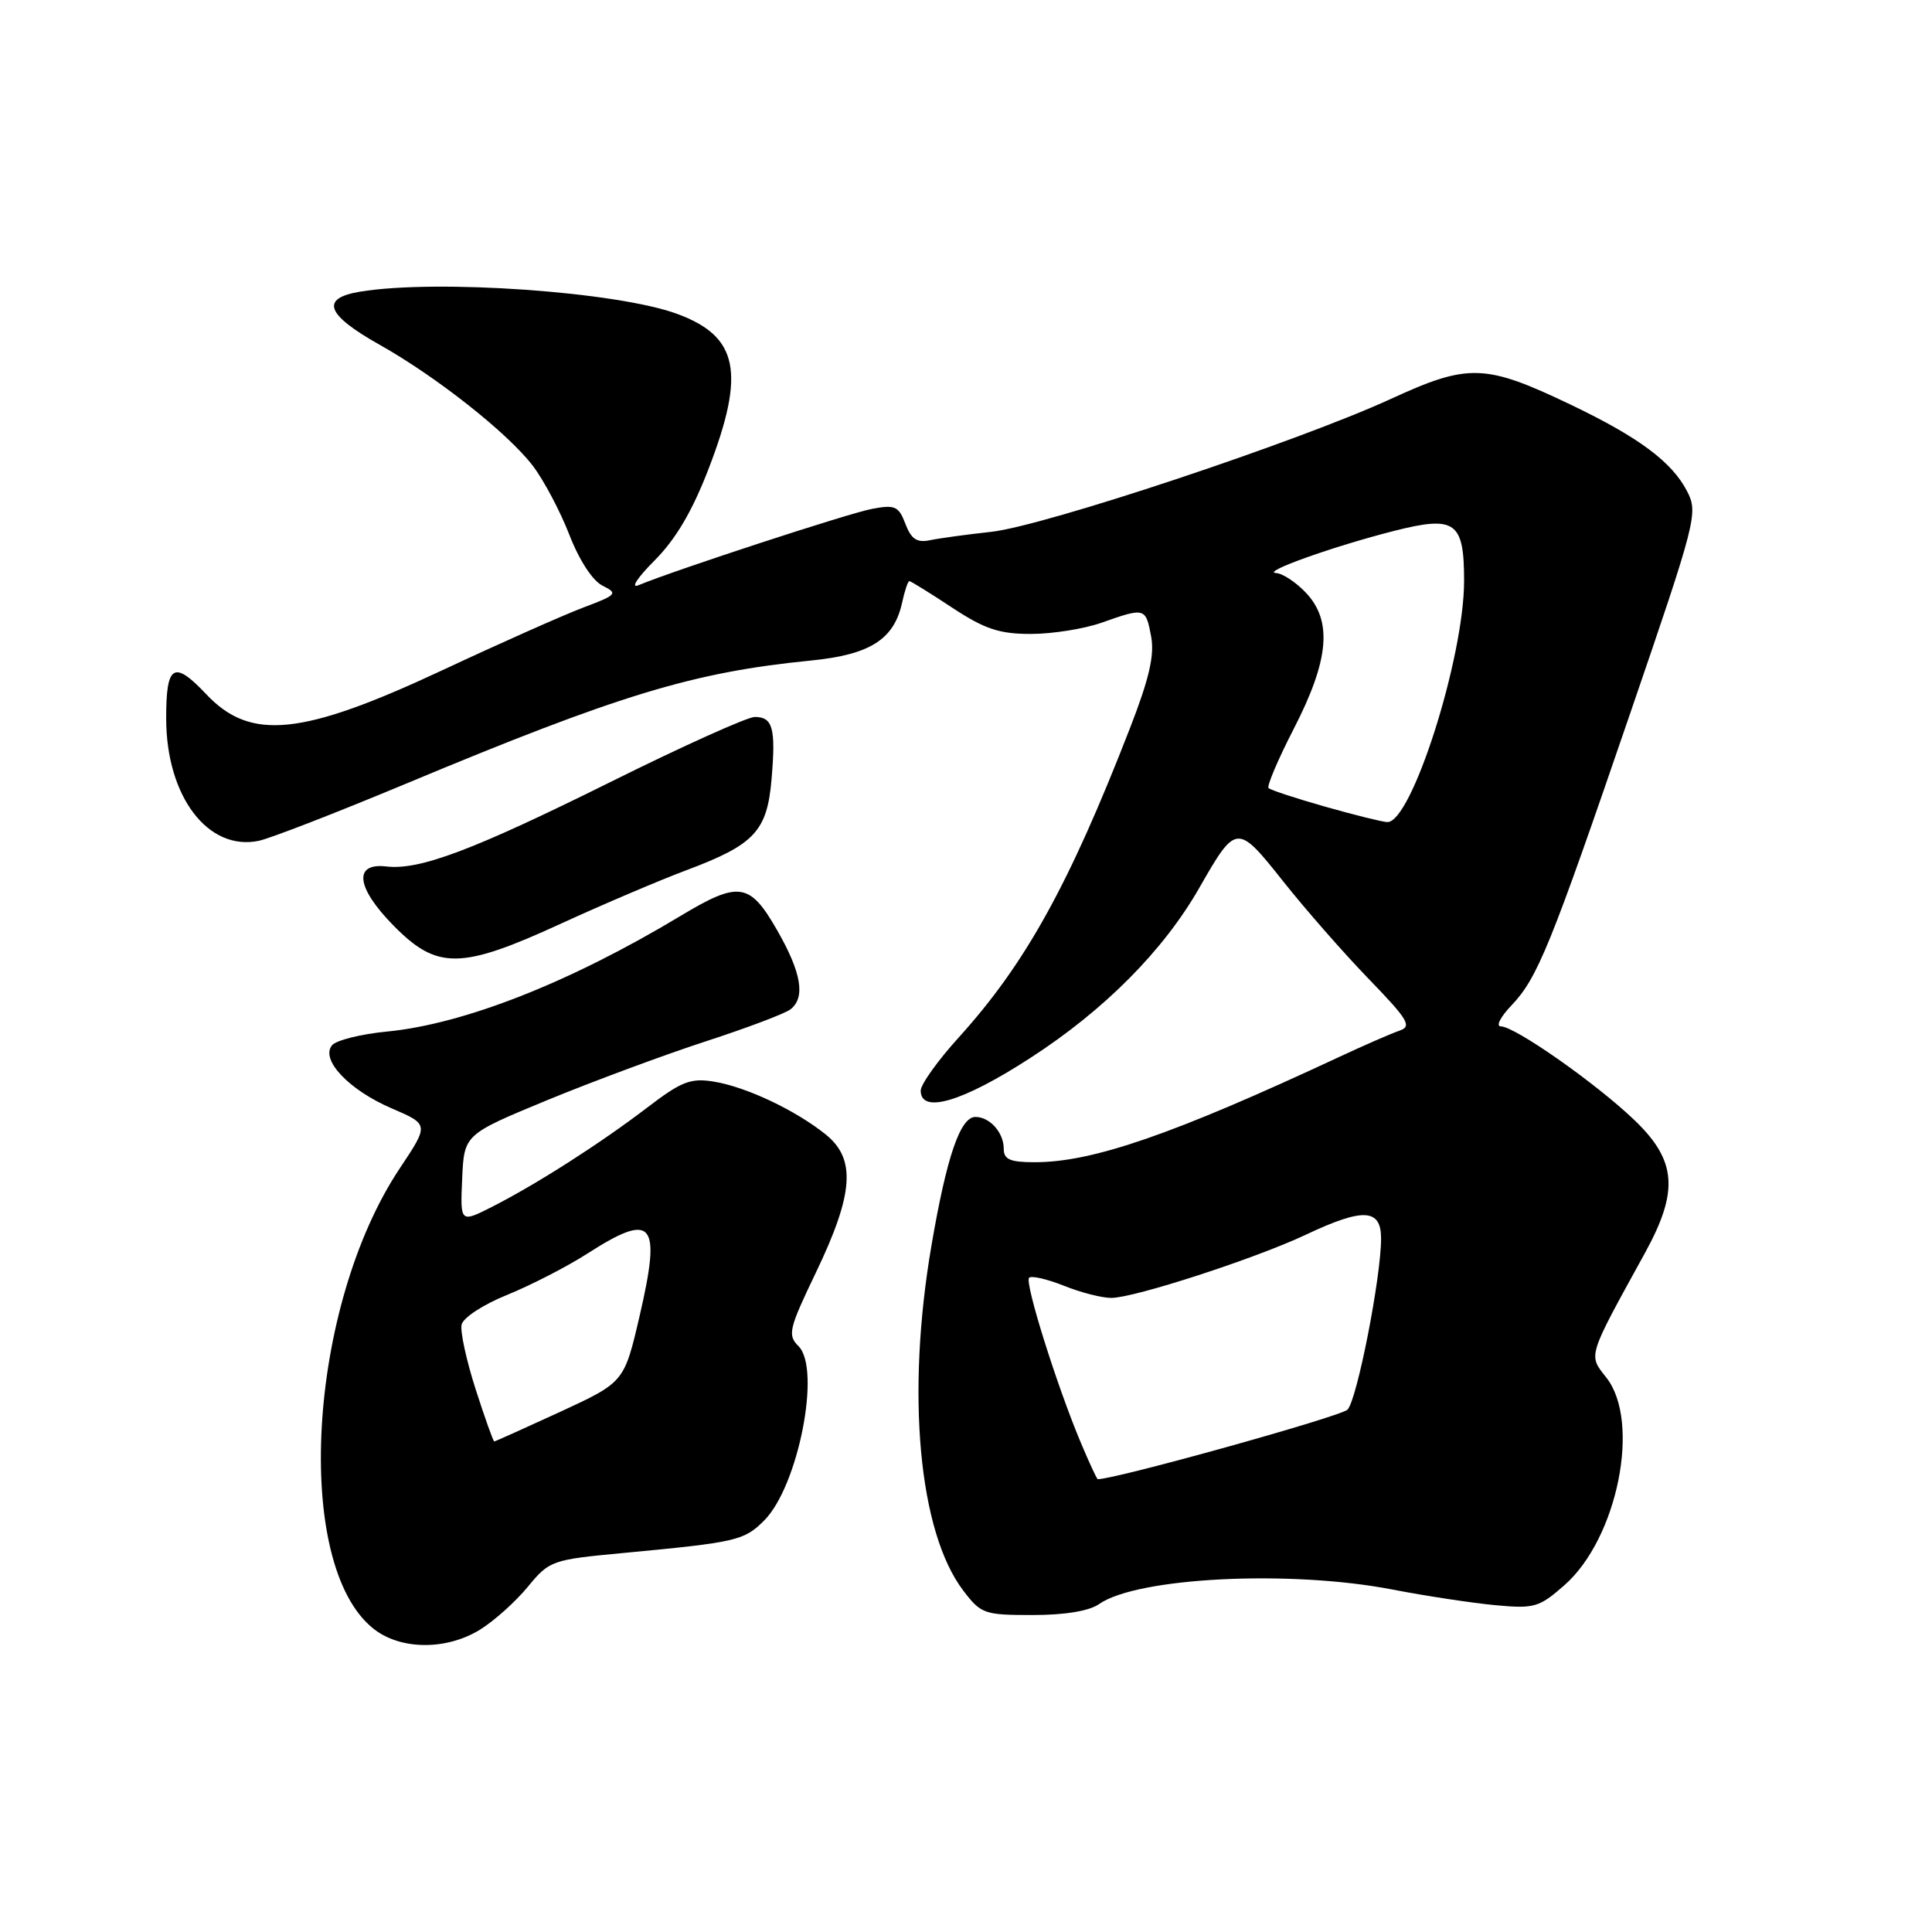 <?xml version="1.0" encoding="UTF-8" standalone="no"?>
<!DOCTYPE svg PUBLIC "-//W3C//DTD SVG 1.1//EN" "http://www.w3.org/Graphics/SVG/1.1/DTD/svg11.dtd" >
<svg xmlns="http://www.w3.org/2000/svg" xmlns:xlink="http://www.w3.org/1999/xlink" version="1.1" viewBox="0 0 256 256">
 <g >
 <path fill="currentColor"
d=" M 63.62 215.93 C 65.47 214.78 68.31 212.24 69.93 210.27 C 72.81 206.77 73.10 206.67 82.69 205.77 C 97.63 204.36 98.59 204.14 101.26 201.47 C 105.77 196.96 108.83 181.40 105.81 178.38 C 104.33 176.90 104.52 176.10 108.12 168.60 C 113.12 158.18 113.45 153.58 109.42 150.33 C 105.42 147.11 98.89 144.02 94.59 143.32 C 91.51 142.82 90.30 143.29 85.76 146.76 C 79.51 151.53 71.13 156.89 65.24 159.89 C 60.98 162.05 60.98 162.05 61.24 156.19 C 61.50 150.33 61.50 150.33 72.50 145.78 C 78.55 143.29 88.00 139.78 93.50 137.99 C 99.00 136.20 104.06 134.29 104.75 133.74 C 106.75 132.16 106.20 128.88 102.97 123.25 C 99.34 116.91 97.91 116.71 90.13 121.39 C 75.50 130.19 61.49 135.70 51.25 136.69 C 47.82 137.02 44.55 137.84 44.00 138.50 C 42.42 140.40 46.22 144.42 51.89 146.86 C 56.85 148.99 56.85 148.99 53.00 154.77 C 40.74 173.12 38.79 207.39 49.51 215.83 C 53.09 218.65 59.15 218.69 63.62 215.93 Z  M 145.63 212.55 C 150.69 209.00 170.96 208.00 184.50 210.62 C 188.90 211.47 195.02 212.40 198.09 212.69 C 203.30 213.18 203.93 213.00 207.29 210.05 C 214.33 203.87 217.45 188.39 212.85 182.54 C 210.44 179.47 210.27 180.01 217.98 166.00 C 222.48 157.80 222.16 153.77 216.57 148.42 C 211.52 143.57 200.72 136.00 198.87 136.00 C 198.18 136.00 198.81 134.76 200.25 133.25 C 203.73 129.60 205.39 125.52 216.03 94.46 C 224.80 68.87 225.03 67.96 223.54 65.08 C 221.53 61.20 217.18 57.96 208.19 53.65 C 196.77 48.19 194.60 48.12 184.27 52.87 C 171.97 58.52 138.34 69.71 131.34 70.47 C 128.13 70.82 124.48 71.32 123.23 71.58 C 121.49 71.94 120.74 71.44 119.97 69.41 C 119.08 67.07 118.59 66.85 115.54 67.43 C 112.49 68.00 89.54 75.50 84.58 77.55 C 83.52 77.99 84.48 76.52 86.71 74.29 C 89.52 71.48 91.72 67.76 93.88 62.15 C 98.81 49.37 97.85 44.59 89.75 41.60 C 81.77 38.65 57.84 36.97 47.70 38.65 C 42.40 39.53 43.19 41.68 50.28 45.67 C 57.83 49.91 67.30 57.39 70.60 61.72 C 72.05 63.62 74.22 67.72 75.43 70.83 C 76.74 74.22 78.51 76.94 79.83 77.60 C 81.92 78.64 81.76 78.82 77.27 80.51 C 74.65 81.50 66.24 85.24 58.59 88.82 C 40.00 97.51 33.19 98.21 27.34 92.00 C 23.02 87.42 22.00 88.04 22.02 95.25 C 22.04 105.55 27.57 112.82 34.30 111.41 C 35.84 111.08 44.58 107.69 53.73 103.87 C 82.09 92.03 91.81 89.07 107.50 87.52 C 115.30 86.74 118.46 84.73 119.53 79.87 C 119.87 78.29 120.31 77.00 120.49 77.00 C 120.68 77.00 123.22 78.57 126.14 80.50 C 130.48 83.36 132.40 84.00 136.60 84.00 C 139.43 84.00 143.66 83.33 146.00 82.50 C 151.71 80.48 151.82 80.51 152.53 84.33 C 153.00 86.82 152.28 89.93 149.69 96.58 C 141.64 117.29 135.87 127.70 127.07 137.43 C 124.28 140.50 122.00 143.69 122.00 144.51 C 122.00 147.65 127.56 146.00 136.53 140.18 C 146.36 133.82 154.17 125.95 158.93 117.62 C 163.80 109.11 163.93 109.10 170.01 116.76 C 172.95 120.47 178.06 126.30 181.36 129.71 C 186.62 135.15 187.12 136.00 185.43 136.57 C 184.37 136.93 180.77 138.50 177.43 140.06 C 155.39 150.34 144.79 154.00 137.11 154.00 C 133.82 154.00 133.00 153.64 133.00 152.20 C 133.00 150.07 131.15 148.00 129.25 148.00 C 127.24 148.00 125.44 153.26 123.43 165.00 C 120.05 184.69 121.73 202.98 127.63 210.75 C 129.99 213.85 130.41 214.00 136.83 214.00 C 141.10 214.00 144.31 213.47 145.63 212.55 Z  M 74.39 122.36 C 79.95 119.81 87.42 116.63 91.00 115.29 C 100.00 111.91 101.66 110.13 102.24 103.19 C 102.81 96.49 102.40 95.00 100.01 95.00 C 99.04 95.00 90.42 98.88 80.87 103.63 C 62.65 112.67 55.60 115.33 51.19 114.81 C 46.80 114.30 47.19 117.60 52.11 122.61 C 57.92 128.53 61.03 128.50 74.39 122.36 Z  M 63.03 184.10 C 61.81 180.31 60.97 176.46 61.16 175.54 C 61.35 174.61 64.00 172.87 67.22 171.57 C 70.36 170.29 75.13 167.84 77.81 166.12 C 86.55 160.51 87.66 161.83 84.75 174.38 C 82.71 183.15 82.71 183.15 74.22 187.08 C 69.54 189.23 65.61 191.00 65.49 191.00 C 65.36 191.00 64.25 187.90 63.03 184.10 Z  M 143.25 191.25 C 140.06 183.69 135.74 169.93 136.36 169.31 C 136.66 169.00 138.74 169.48 140.98 170.37 C 143.21 171.27 146.04 171.99 147.27 171.98 C 150.36 171.96 166.34 166.76 173.00 163.62 C 180.64 160.01 183.00 160.13 183.00 164.11 C 183.00 169.24 179.83 185.41 178.56 186.78 C 177.72 187.68 147.86 196.00 145.46 196.00 C 145.34 196.00 144.35 193.86 143.25 191.25 Z  M 175.53 106.87 C 171.69 105.78 168.34 104.68 168.09 104.42 C 167.84 104.17 169.34 100.63 171.44 96.55 C 176.11 87.47 176.58 82.31 173.06 78.56 C 171.73 77.15 169.94 75.97 169.08 75.93 C 167.03 75.83 176.74 72.37 184.75 70.34 C 192.85 68.29 194.00 69.11 194.00 76.96 C 194.00 87.20 187.01 109.10 183.81 108.93 C 183.09 108.89 179.36 107.96 175.53 106.87 Z "/>
</g>
</svg>